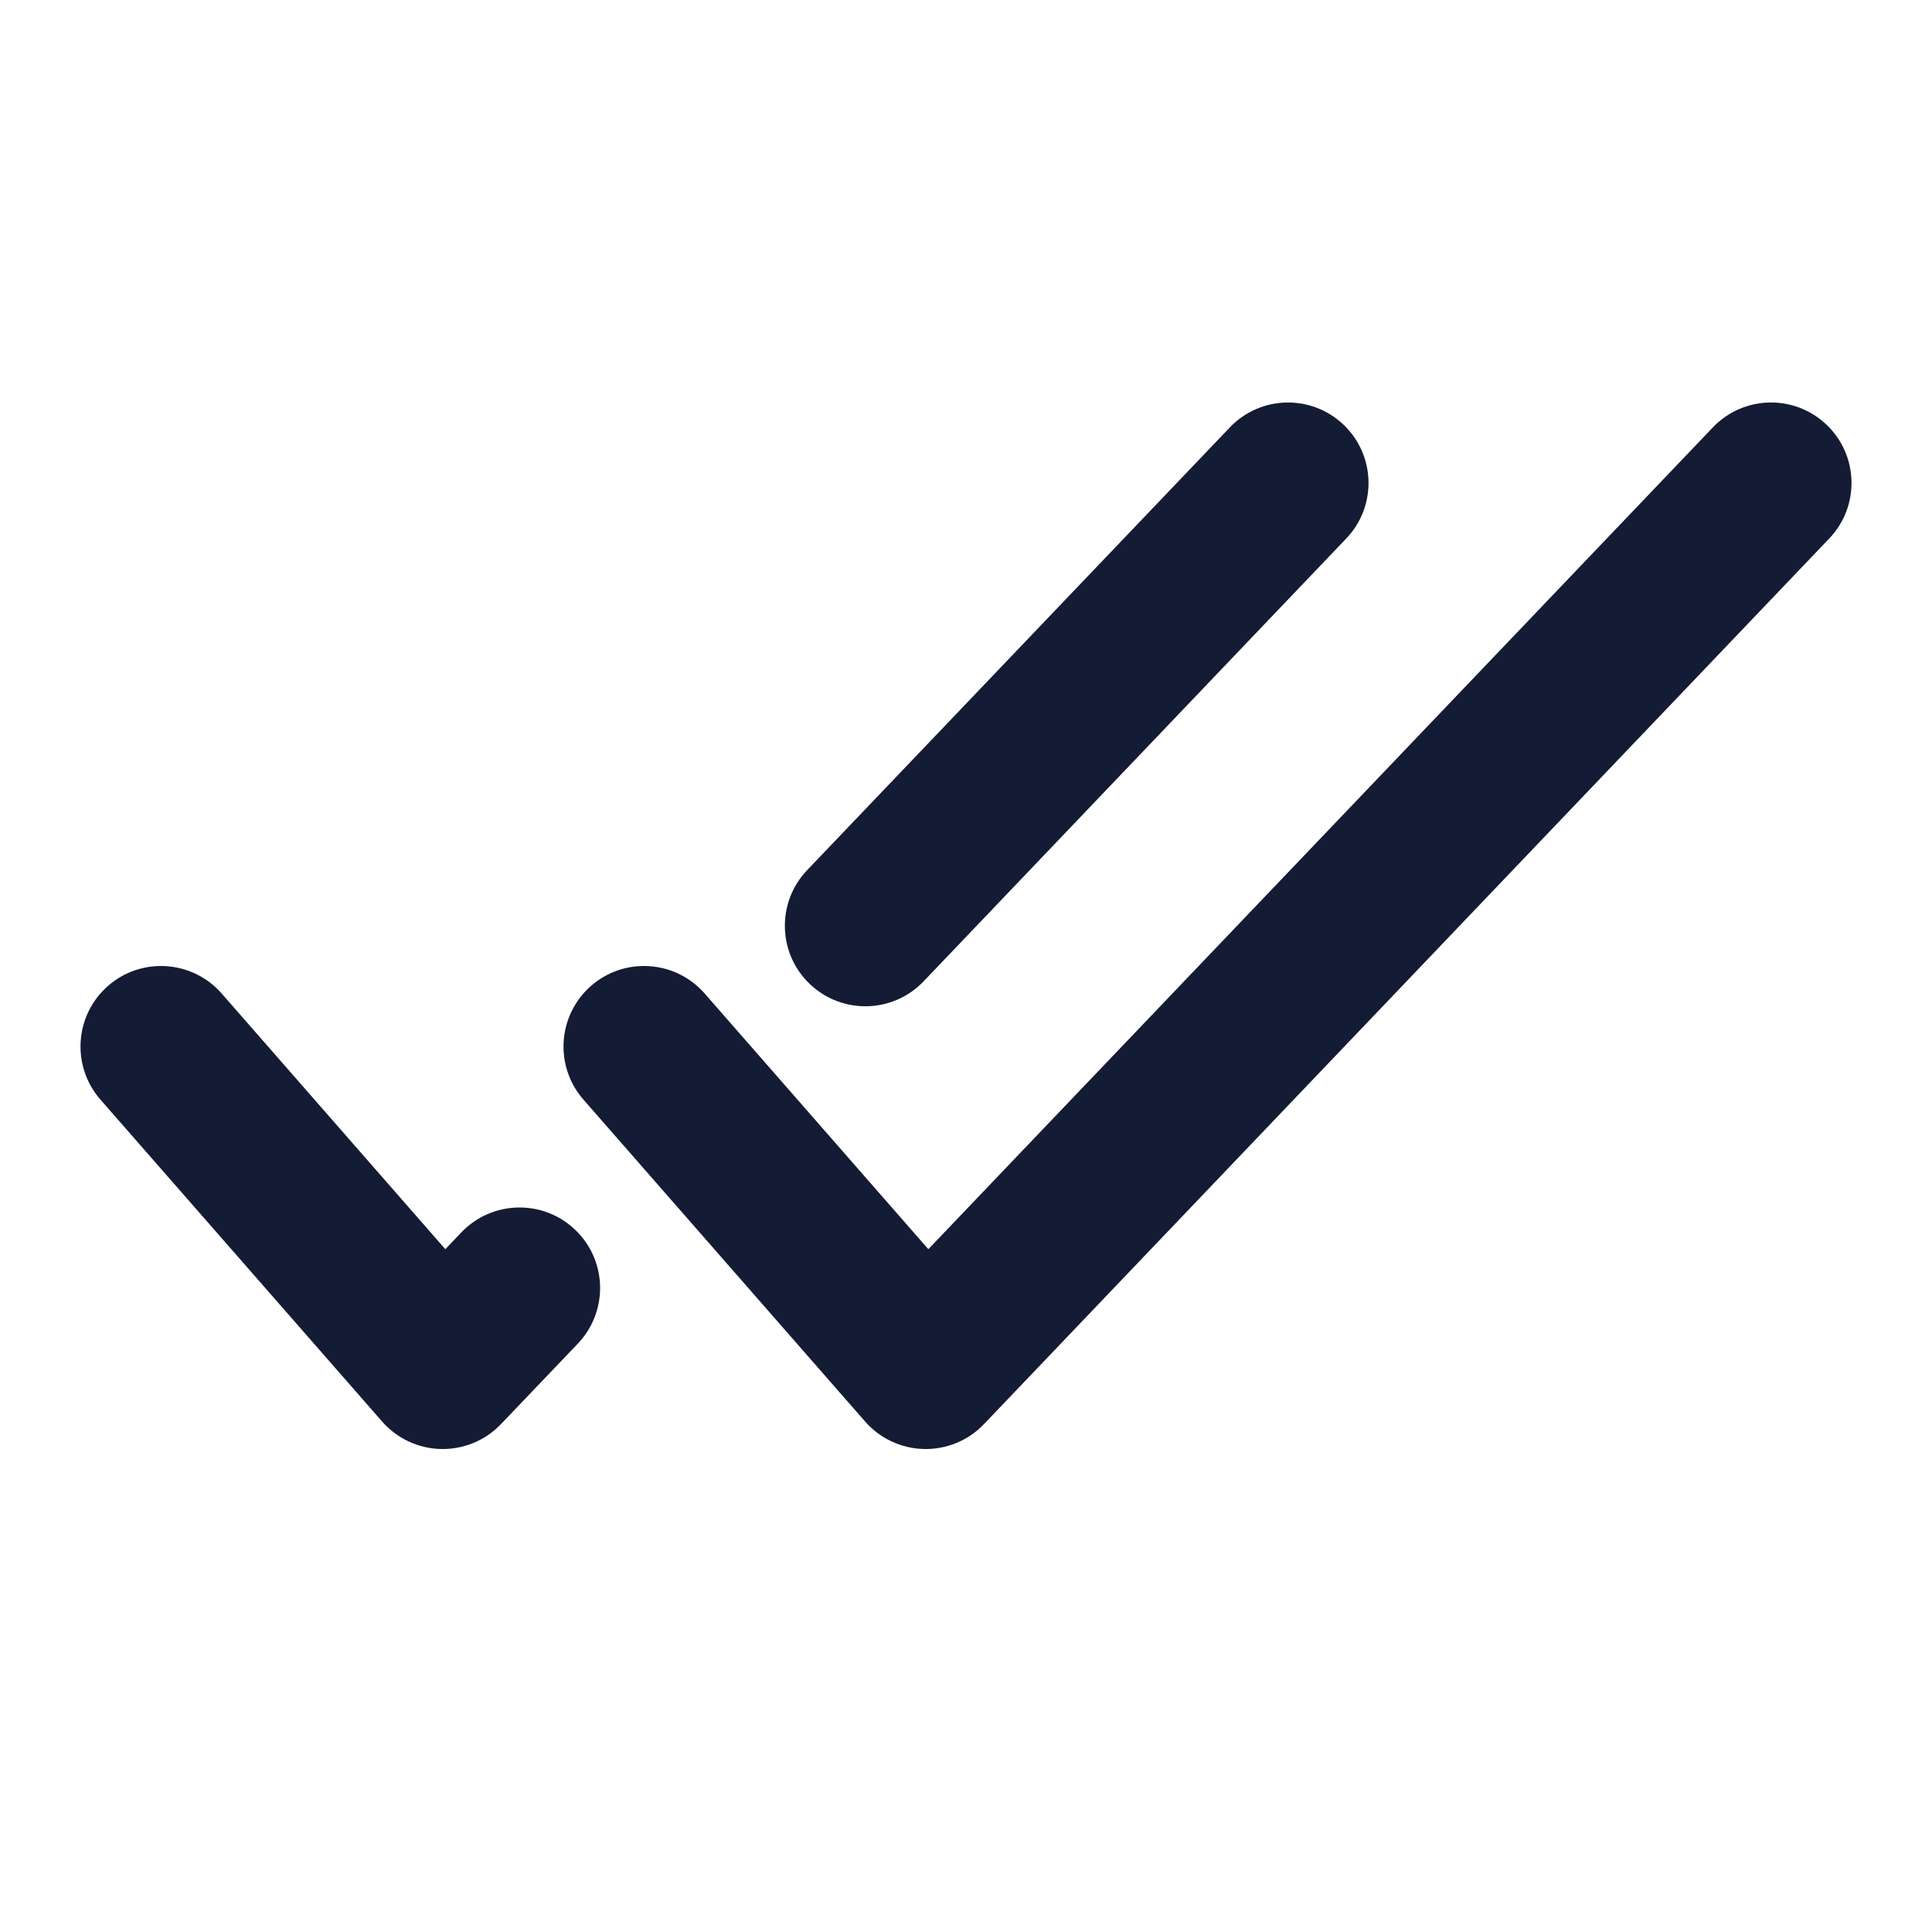 <svg width="24" height="24" viewBox="0 0 24 24" fill="none" xmlns="http://www.w3.org/2000/svg">
<path fill-rule="evenodd" clip-rule="evenodd" d="M16.691 5.277C17.09 5.658 17.105 6.291 16.723 6.69L11.473 12.191C11.092 12.59 10.459 12.605 10.059 12.223C9.66 11.842 9.645 11.209 10.027 10.809L15.277 5.31C15.658 4.91 16.291 4.895 16.691 5.277ZM1.342 12.247C1.757 11.884 2.389 11.926 2.753 12.341L5.532 15.518L5.731 15.309C6.113 14.91 6.746 14.895 7.145 15.277C7.545 15.658 7.559 16.291 7.178 16.691L6.223 17.691C6.029 17.894 5.759 18.006 5.478 18C5.198 17.994 4.932 17.87 4.747 17.659L1.247 13.659C0.884 13.243 0.926 12.611 1.342 12.247Z" fill="#141B34"/>
<path fill-rule="evenodd" clip-rule="evenodd" d="M22.691 5.277C23.09 5.658 23.105 6.291 22.723 6.69L12.223 17.691C12.03 17.894 11.759 18.006 11.478 18C11.198 17.994 10.932 17.87 10.747 17.659L7.247 13.659C6.884 13.243 6.926 12.611 7.342 12.247C7.757 11.884 8.389 11.926 8.753 12.341L11.532 15.518L21.277 5.31C21.658 4.91 22.291 4.895 22.691 5.277Z" fill="#141B34"/>
</svg>
